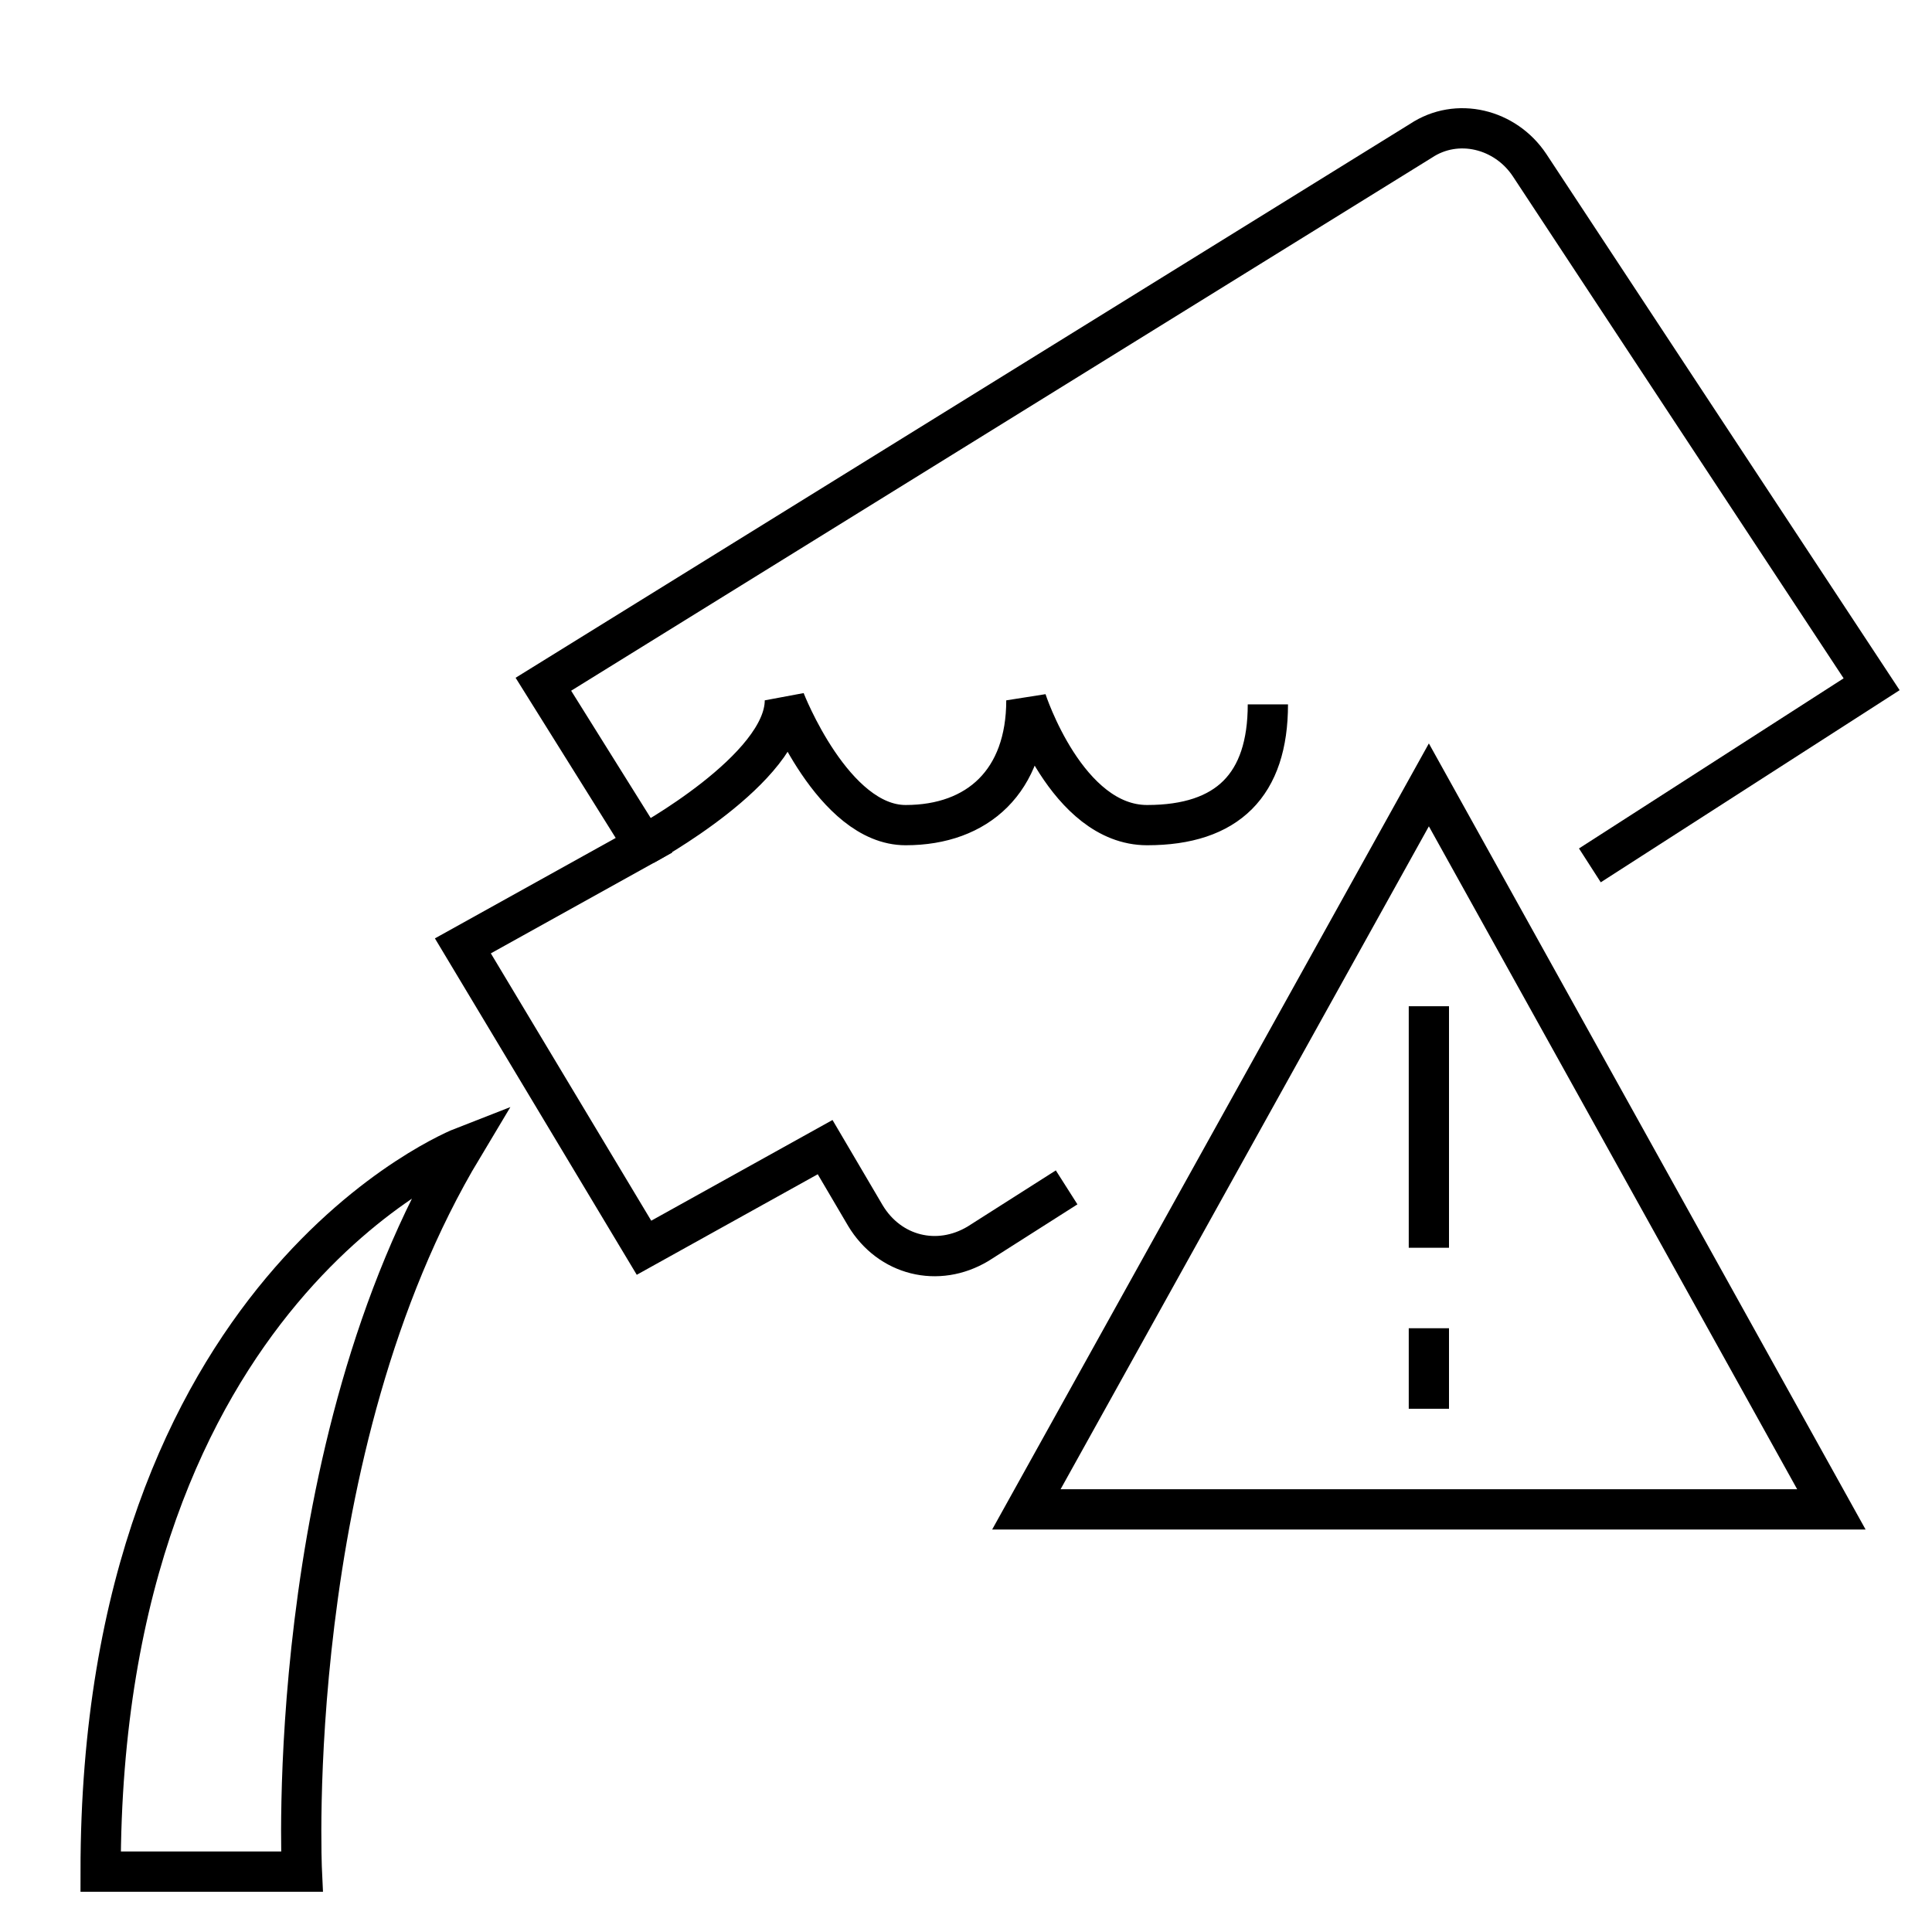<?xml version="1.0" encoding="UTF-8"?>
<svg width="48px" height="48px" viewBox="0 0 48 48" version="1.1" xmlns="http://www.w3.org/2000/svg" xmlns:xlink="http://www.w3.org/1999/xlink">
    <!-- Generator: sketchtool 48.1 (47250) - http://www.bohemiancoding.com/sketch -->
    <title>adblue-alert-large</title>
    <desc>Created with sketchtool.</desc>
    <defs></defs>
    <g id="icons-published" stroke="none" stroke-width="1" fill="none" fill-rule="evenodd">
        <g id="briefing" transform="translate(0, -26)"></g>
        <g id="adblue-alert-large" stroke="#000000">
            <path d="M26.5,29.5 L24.3,30.9 C23.3,31.5 22.1,31.2 21.5,30.2 L20.5,28.5 L16,31 L11.5,23.5 L16,21 L13.5,17 L35.3,3.5 C36.2,2.9 37.4,3.2 38,4.1 L46.5,17 L39.5,21.5" id="Shape"></path>
            <path d="M11.5,28.5 C11.5,28.5 2.5,32 2.5,46.5 L7.5,46.5 C7.5,46.5 7,36 11.5,28.5 Z" id="Path"></path>
            <path d="M16,21 C16,21 19.5,19.1 19.5,17.4 C19.5,17.4 20.7,20.5 22.5,20.5 C24.3,20.5 25.5,19.4 25.5,17.4 C25.5,17.4 26.5,20.5 28.5,20.5 C30.5,20.5 31.5,19.5 31.5,17.5" id="Shape" stroke-linejoin="bevel"></path>
            <path d="M35.5,25 L35.5,31 M35.5,33 L35.5,35" id="Shape" stroke-linejoin="round"></path>
            <polygon id="Shape" points="45.5 37.5 25.5 37.5 35.5 19.5"></polygon>
        </g>
    </g>
</svg>